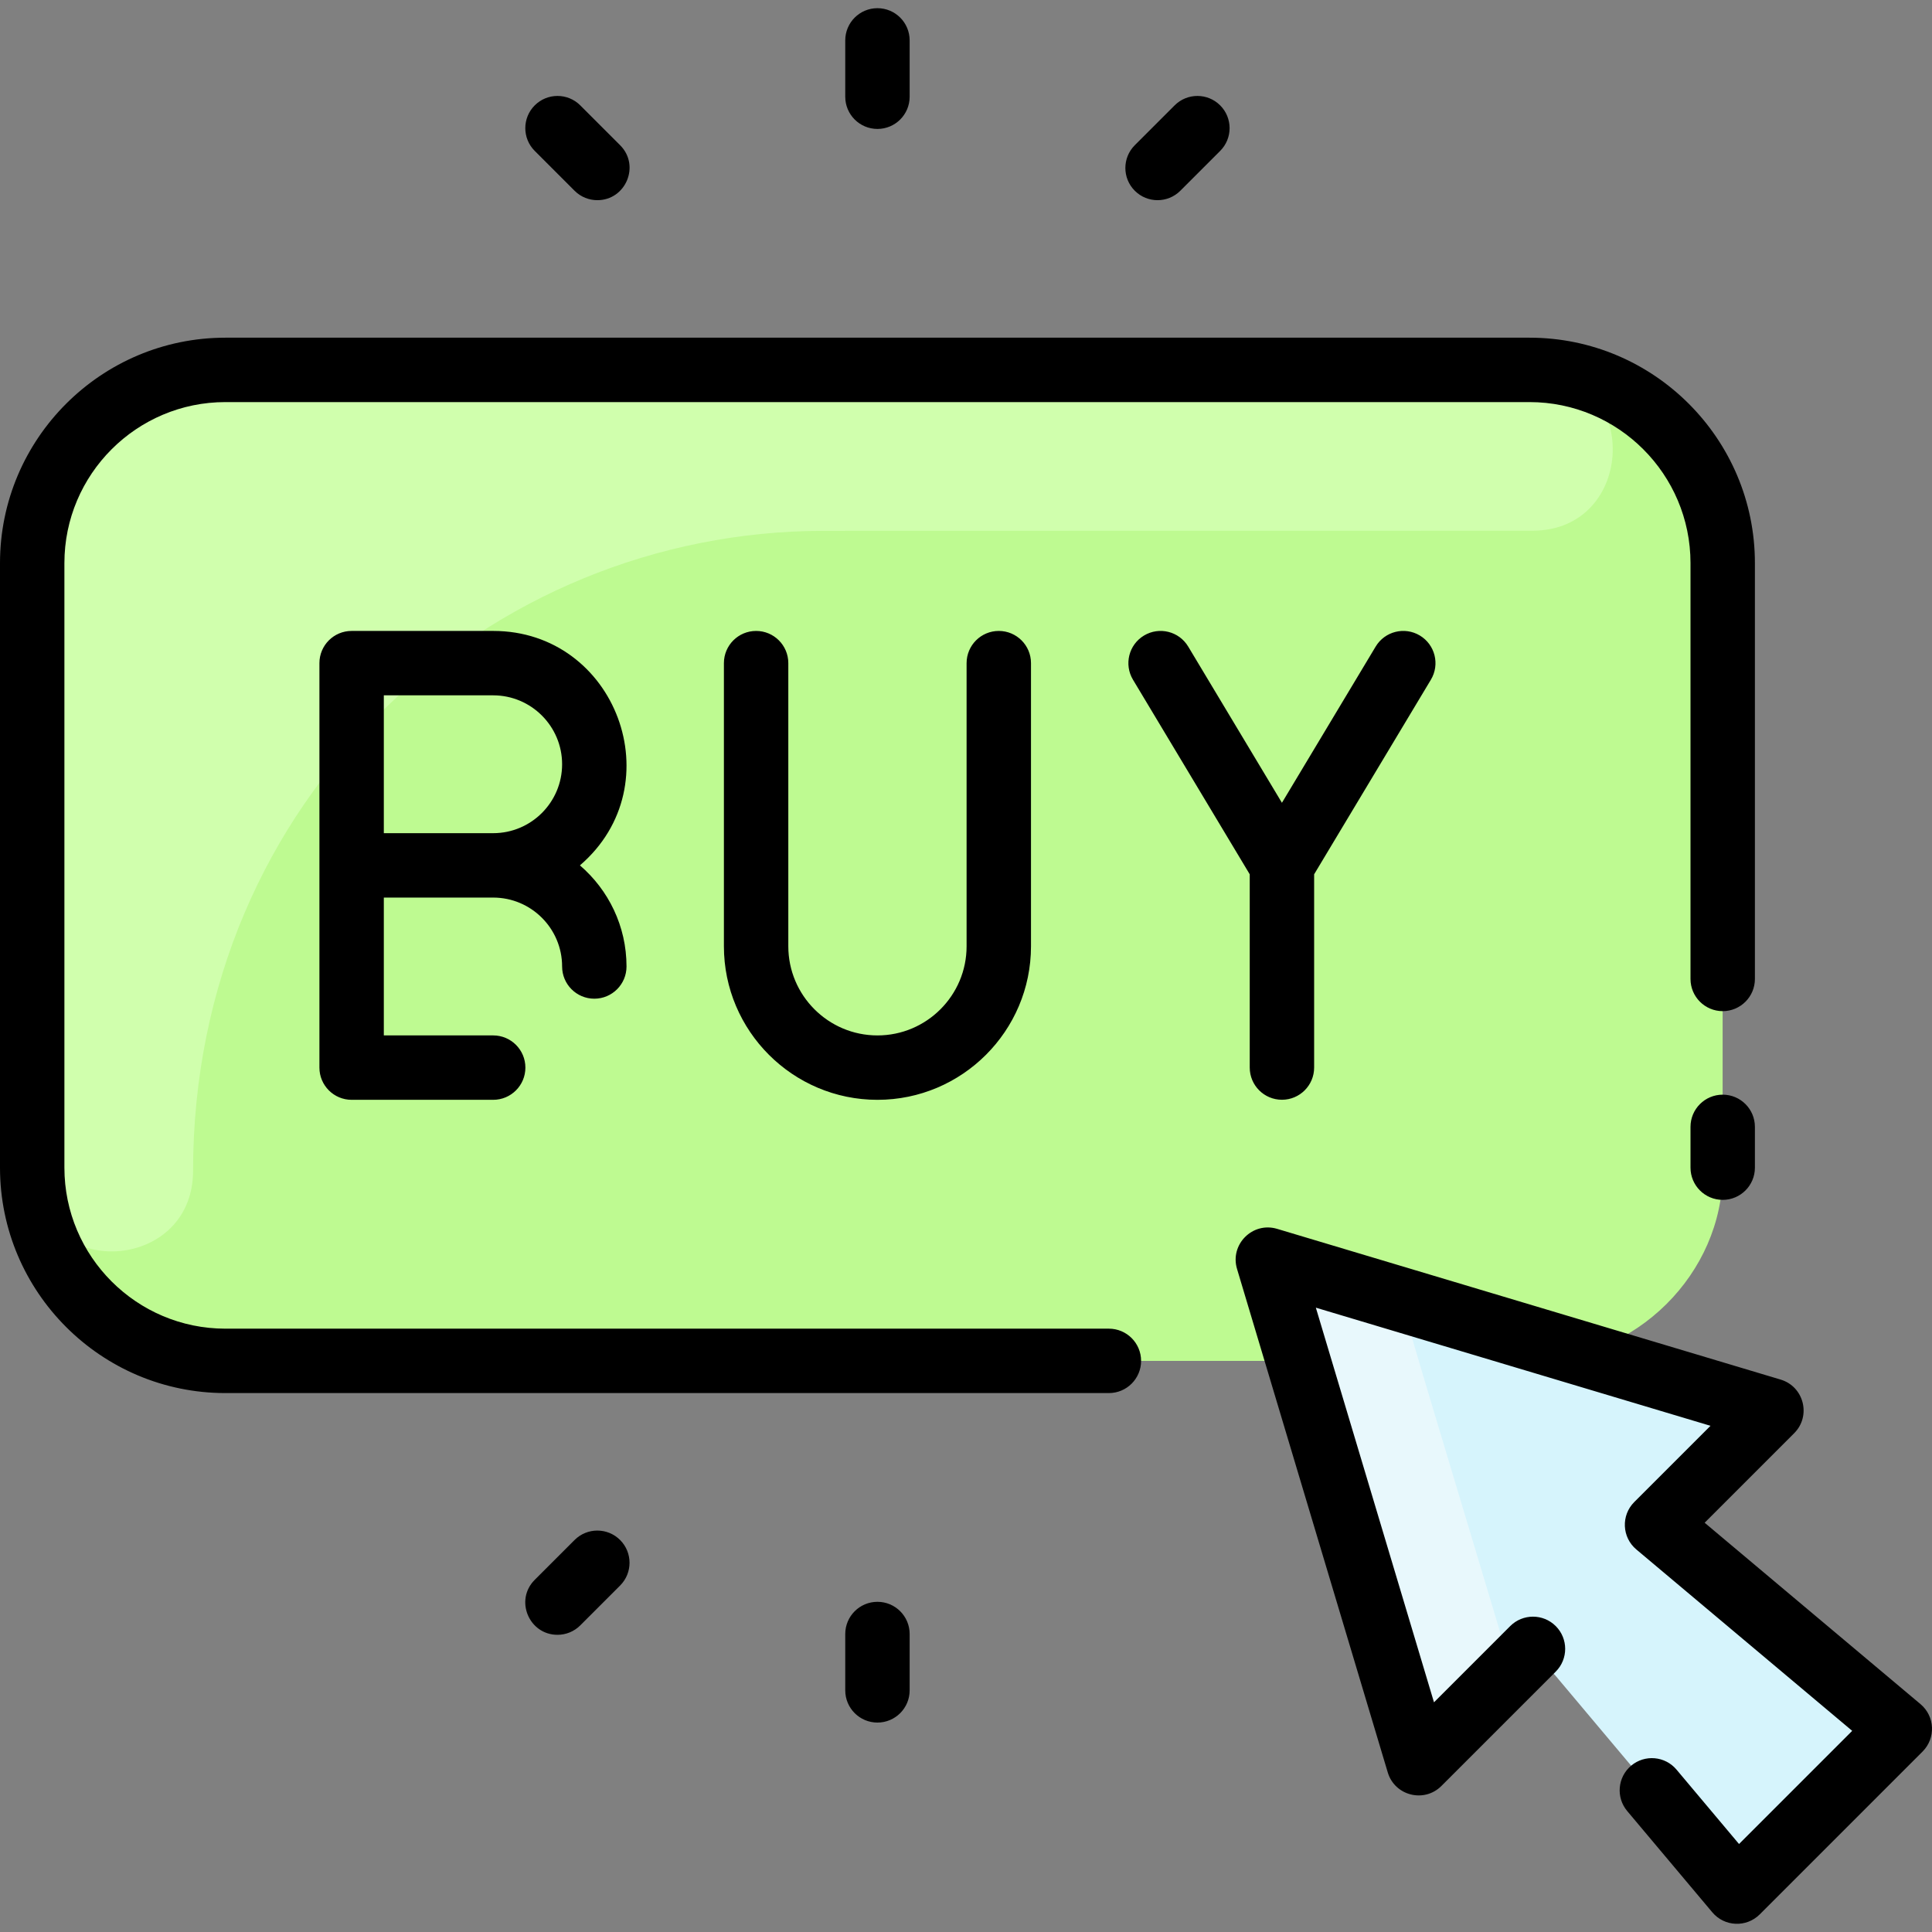 <svg id="Layer_1" enable-background="new 0 0 479.999 479.999" height="512" viewBox="0 0 479.999 479.999" width="512" xmlns="http://www.w3.org/2000/svg"><rect x="0" y="0" width="479.999" height="479.999" fill="#808080" stroke="none"/><path d="m380 91.896c26.51 0 48 21.49 48 48l-.02 151.45c0 24.799-21.31 46.76-47.98 46.76h-324c-26.51 0-48-21.49-48-48v-150.21c0-26.51 21.49-48 48-48z" fill="#befa91"/><path d="m465.831 435.684-28.113 28.113c-3.317 3.317-8.763 3.081-11.781-.51l-39.465-46.954c-3.018-3.591-8.464-3.826-11.781-.51l-12.764 12.764c-4.282 4.282-11.586 2.432-13.323-3.369-24.364-81.397-25.33-84.629-29.346-98.036-1.827-6.1 3.862-11.786 9.962-9.96 73.873 22.112 58.005 17.361 98.035 29.348 5.8 1.737 7.652 9.04 3.372 13.322l-12.77 12.775c-3.316 3.317-3.08 8.763.511 11.781l46.953 39.456c3.591 3.017 3.827 8.463.51 11.78z" fill="#d6f4fc"/><path d="m380.689 131.858c-31.235-.015-84.51.013-176.006.028-83.441.014-156.689 66.171-156.715 159.012-.008 25.98-39.968 27.635-39.968-.792v-150.21c0-26.51 21.49-48 48-48 2.223 0 324.399-.018 325.791.033 25.906.95 24.822 39.942-1.102 39.929z" fill="#d0ffad"/><path d="m372.381 404.427c1.943 6.483.177 13.516-4.604 18.306-1.576 1.579-3.498 3.504-5.847 5.852-4.28 4.28-11.59 2.43-13.33-3.37-24.36-81.39-25.33-84.63-29.34-98.03-1.83-6.1 3.86-11.79 9.96-9.96 3.237.968 6.304 1.886 9.212 2.755 5.999 1.794 10.675 6.507 12.412 12.523 2.646 9.171 8.595 28.741 21.537 71.924z" fill="#e8f8fc"/><path d="m154.065 382.608c3.124 3.124 3.124 8.189 0 11.313l-9.899 9.899c-1.563 1.562-3.609 2.343-5.657 2.343-7.063 0-10.712-8.602-5.657-13.657l9.899-9.899c3.125-3.123 8.189-3.123 11.314.001zm121.435-52.505h-219.5c-22.056 0-40-17.944-40-40v-150.206c0-22.056 17.944-40 40-40h324c22.056 0 40 17.944 40 40v103.319c0 4.418 3.582 8 8 8s8-3.582 8-8v-103.319c0-30.878-25.121-56-56-56h-324c-30.879 0-56 25.122-56 56v150.207c0 30.878 25.121 56 56 56h219.5c4.418 0 8-3.582 8-8s-3.582-8.001-8-8.001zm-132.749-282.711c1.563 1.562 3.609 2.343 5.657 2.343 7.063 0 10.712-8.602 5.657-13.657l-9.899-9.899c-3.125-3.124-8.189-3.124-11.314 0-3.124 3.124-3.124 8.189 0 11.313zm75.249-15.358c4.418 0 8-3.582 8-8v-14c0-4.418-3.582-8-8-8s-8 3.582-8 8v14c0 4.419 3.582 8 8 8zm75.249 15.358 9.899-9.899c3.124-3.124 3.124-8.189 0-11.313-3.125-3.124-8.189-3.124-11.314 0l-9.899 9.899c-3.124 3.124-3.124 8.189 0 11.313 3.125 3.125 8.189 3.124 11.314 0zm-75.249 350.574c-4.418 0-8 3.582-8 8v14c0 4.418 3.582 8 8 8s8-3.582 8-8v-14c0-4.419-3.582-8-8-8zm259.146 25.421-53.633-45.068 22.245-22.245c4.28-4.281 2.426-11.587-3.363-13.321l-125.102-37.451c-6.093-1.824-11.781 3.872-9.958 9.958l37.451 125.101c1.731 5.783 9.036 7.645 13.321 3.362l28.414-28.414c3.124-3.124 3.124-8.189 0-11.313-3.125-3.124-8.189-3.124-11.314 0l-18.937 18.937-29.353-98.048 98.049 29.353-18.938 18.937c-3.314 3.314-3.08 8.765.511 11.781l53.633 45.068-28.115 28.116-15.532-18.484c-2.843-3.383-7.889-3.82-11.271-.979-3.383 2.843-3.82 7.889-.979 11.271l21.145 25.164c3.018 3.591 8.466 3.825 11.782.51l40.454-40.454c3.316-3.315 3.081-8.765-.51-11.781zm-333.064-208.387c7.077 6.079 11.573 15.083 11.573 25.123 0 4.418-3.582 8-8 8s-8-3.582-8-8c0-9.442-7.682-17.123-17.123-17.123h-27.173v34.246h27.173c4.418 0 8 3.582 8 8s-3.582 8-8 8h-35.173c-4.418 0-8-3.582-8-8 0-10.623 0-89.839 0-100.493 0-4.418 3.582-8 8-8h35.173c30.522.001 44.884 38.203 21.55 58.247zm-4.427-25.123c0-9.442-7.682-17.123-17.123-17.123h-27.173v34.246h27.173c9.442 0 17.123-7.681 17.123-17.123zm48.198-33.123c-4.418 0-8 3.582-8 8v70.345c0 21.035 17.113 38.148 38.147 38.148s38.147-17.113 38.147-38.148v-70.345c0-4.418-3.582-8-8-8s-8 3.582-8 8v70.345c0 12.212-9.936 22.148-22.147 22.148s-22.147-9.936-22.147-22.148v-70.345c0-4.419-3.582-8-8-8zm240.147 115.212c-4.418 0-8 3.582-8 8v10.138c0 4.418 3.582 8 8 8s8-3.582 8-8v-10.138c0-4.419-3.582-8-8-8zm-109.508 1.266c4.418 0 8-3.582 8-8v-48.015l29.009-48.347c2.272-3.789 1.044-8.703-2.744-10.976-3.792-2.275-8.703-1.044-10.977 2.744l-23.288 38.813-23.287-38.813c-2.272-3.789-7.186-5.017-10.977-2.744-3.788 2.273-5.017 7.187-2.744 10.976l29.008 48.347v48.016c0 4.418 3.582 7.999 8 7.999z"/></svg>